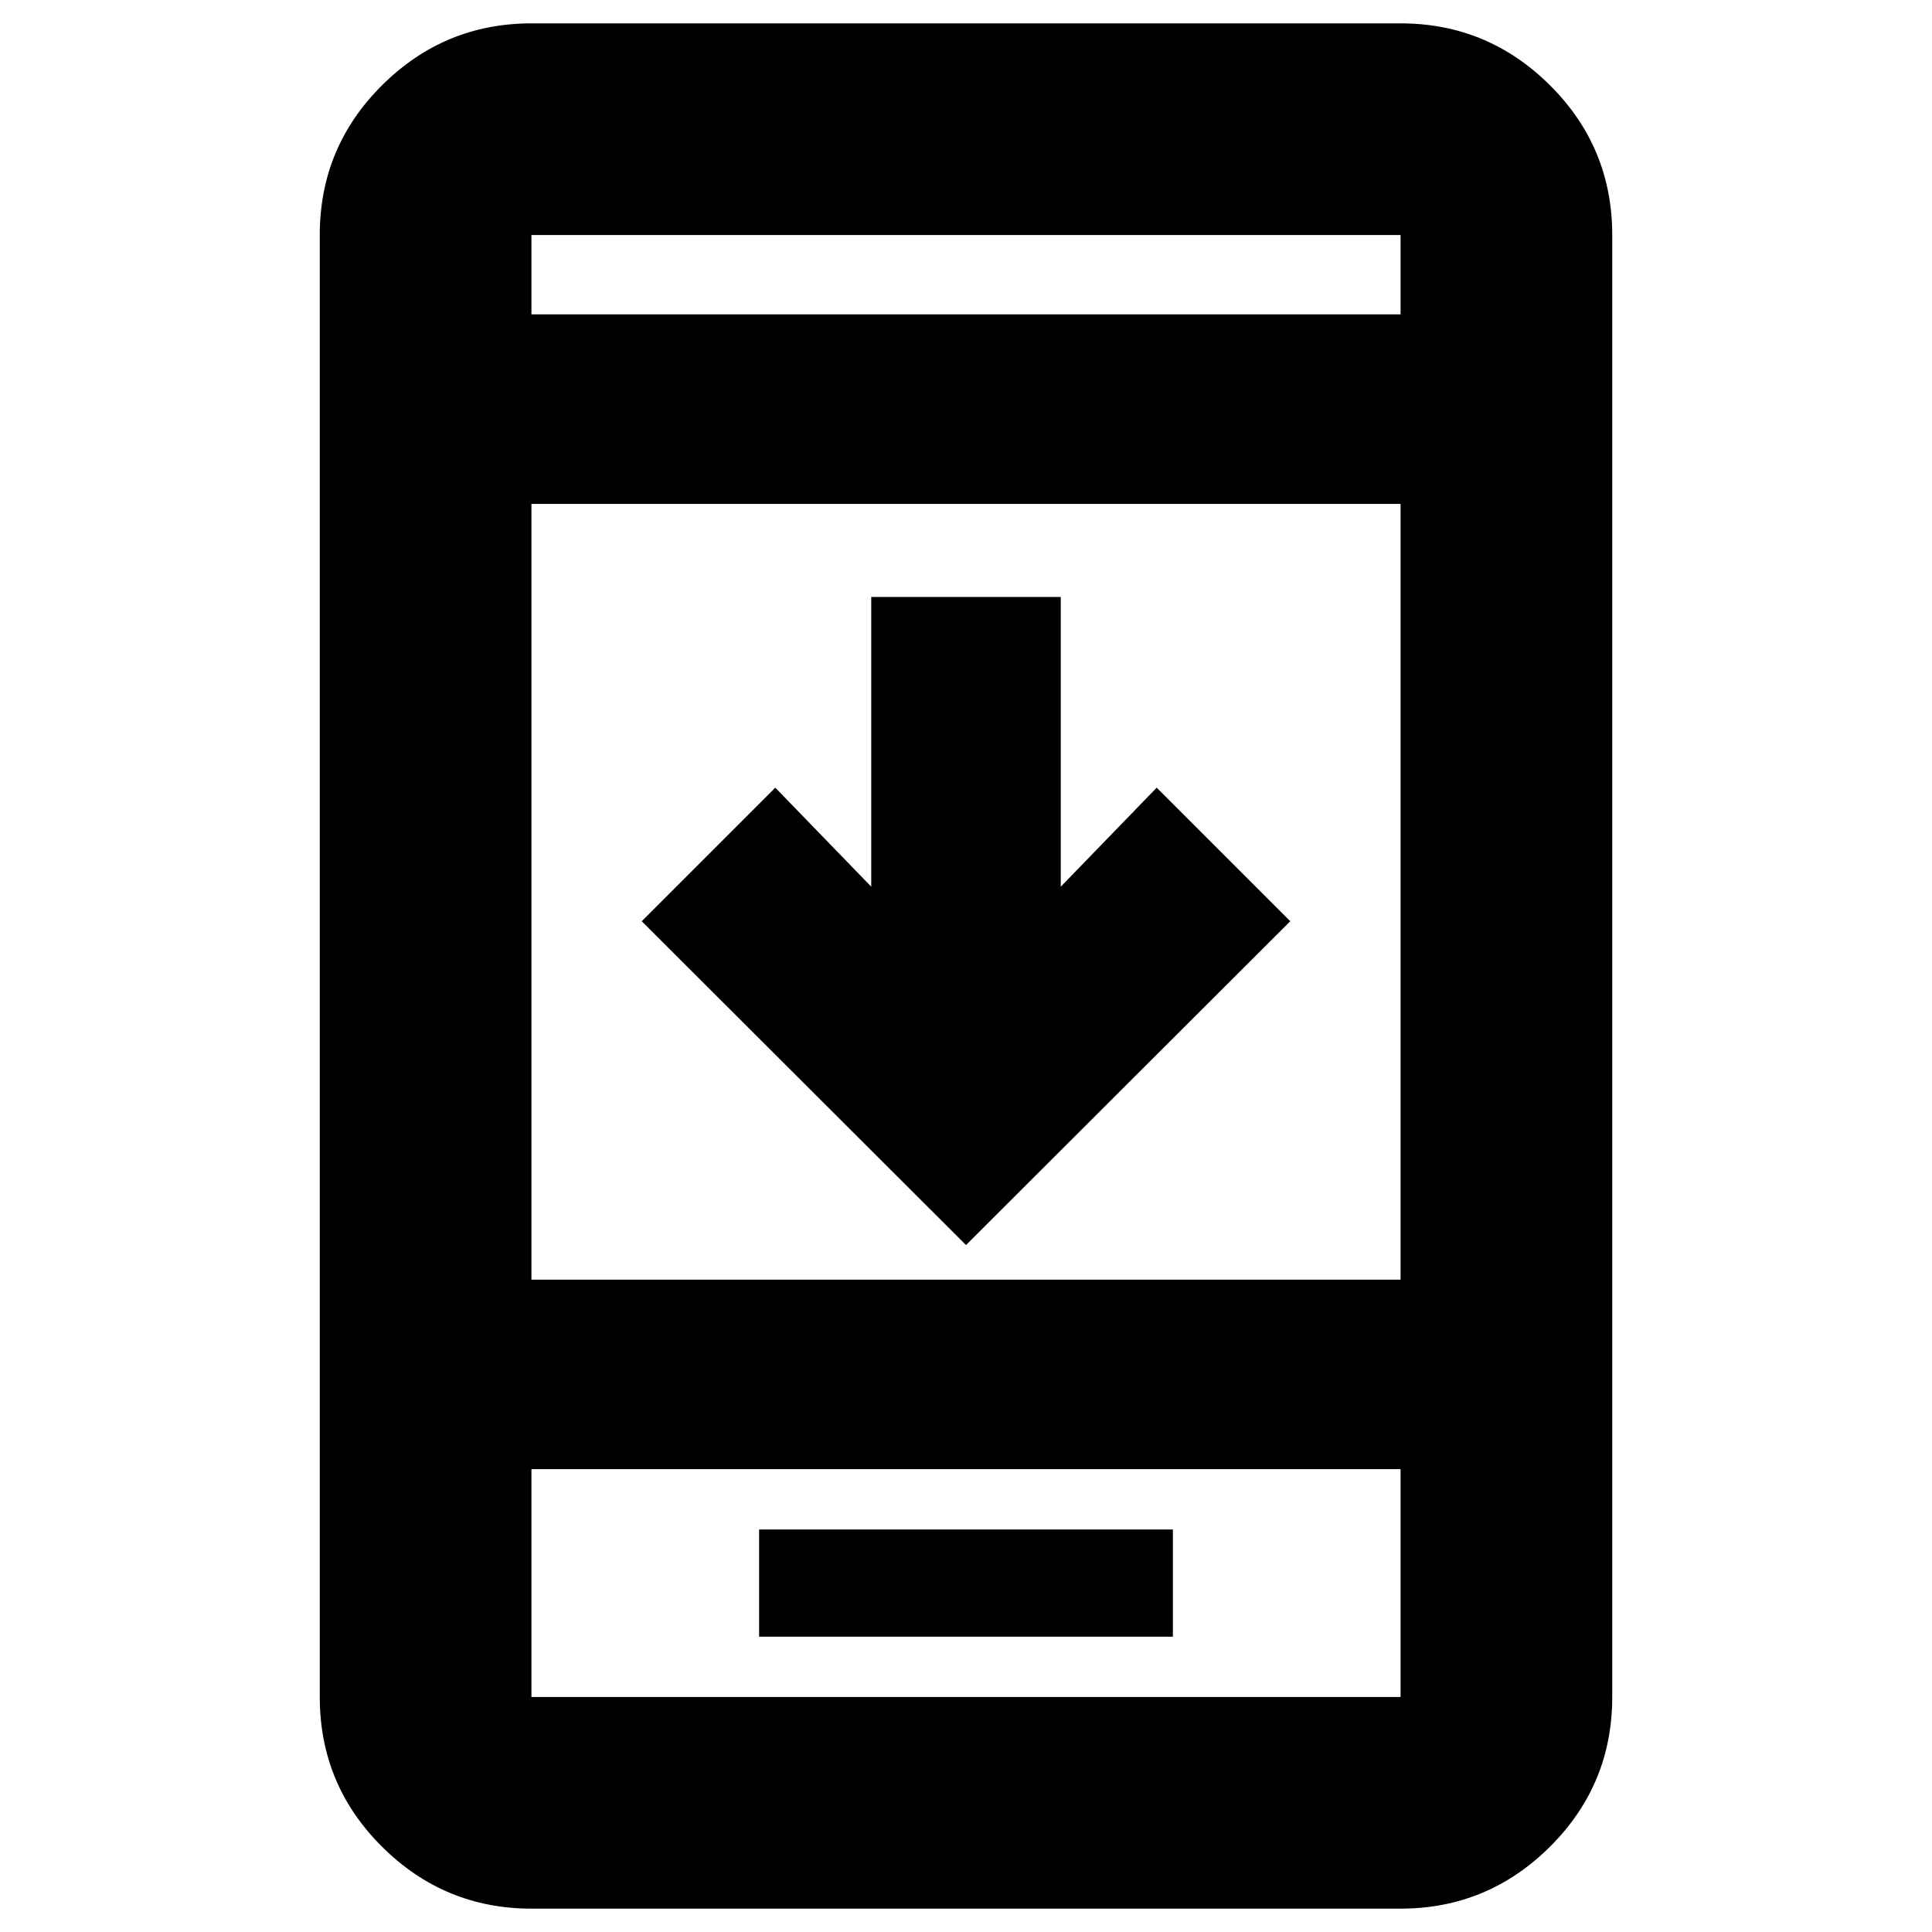 <svg xmlns="http://www.w3.org/2000/svg" height="20" viewBox="0 -960 960 960" width="20"><path d="M641.13-502.24 480-341.35 318.87-502.24l66.37-66.37 47.67 49.2v-143.96h94.18v143.96l47.67-49.2 66.37 66.37ZM377.2-146.74h205.6v-53.28H377.2v53.28ZM264.07-11.61q-43.3 0-74.24-30.77-30.94-30.77-30.94-74.4v-726.44q0-43.63 30.94-74.4 30.94-30.77 74.24-30.77h431.86q43.3 0 74.24 30.77 30.94 30.77 30.94 74.4v726.44q0 43.63-30.94 74.4-30.94 30.77-74.24 30.77H264.07Zm0-218.37v113.2h431.86v-113.2H264.07Zm0-94.17h431.86v-385.46H264.07v385.46Zm0-479.63h431.86v-39.44H264.07v39.44Zm0 573.8v113.2-113.2Zm0-573.8v-39.44 39.44Z"/></svg>